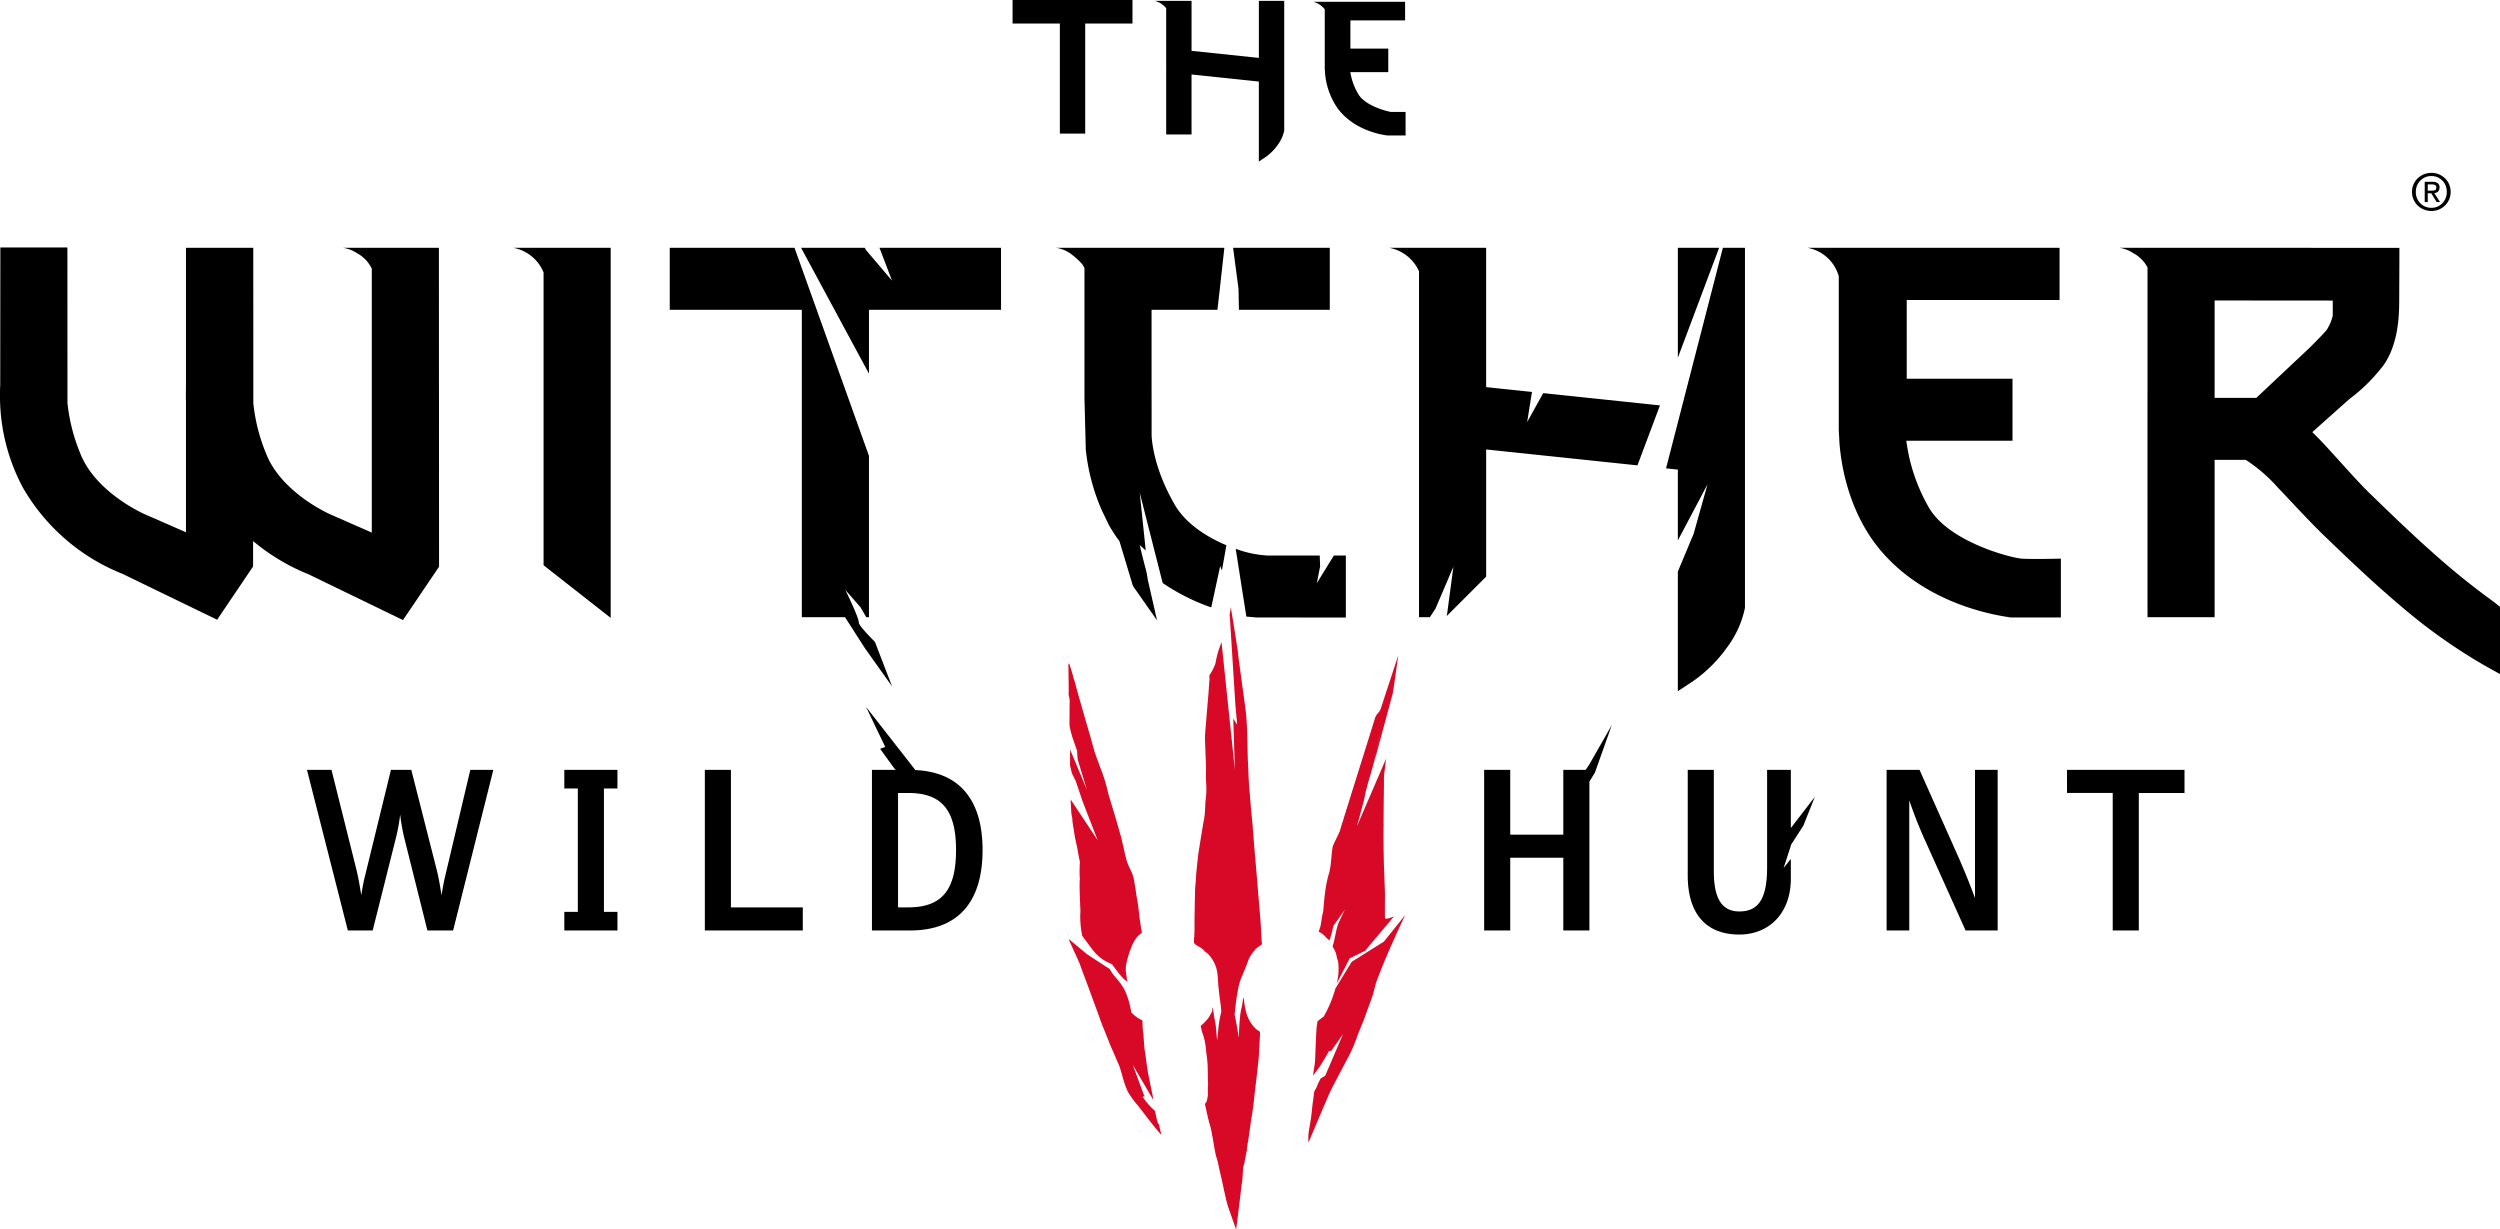 <svg xmlns="http://www.w3.org/2000/svg" width="521.716" height="256.565" viewBox="0 0 521.716 256.565">
  <g id="Layer_2" data-name="Layer 2">
    <g id="LOGO">
      <path d="M276.727,195.625a6.514,6.514,0,0,0,.678.605c.066-.132.117-.221.158-.314a25.327,25.327,0,0,0,.685-2.69c.739-1.025,1.659-2.313,2.4-3.391q-.627,1.32-1.254,2.638c-.537,1.123-.85,3.753-1.272,4.918a.336.336,0,0,0,.068.318,5.002,5.002,0,0,1,.678,1.528c.01.049.025.097.037.145a5.92,5.92,0,0,0,.336,1.23,11.813,11.813,0,0,1-.315,4.691l2.737-5.298,3.203-1.586,6.046-7.181c-.999.428-1.877.685-1.893.273-.028-.74.005-5.06.005-5.06l-.233-6.449s-.08-3.609-.08-5.994q.004-.559.009-1.118c.008-.375.018-.671.037-.82.014-.112.003-.118-.03-.035q.019-2.547.041-5.094c.014-1.281.049-2.567.047-3.851a11.887,11.887,0,0,1,.086-1.934c.154-.934.245-1.879.346-2.822l-6.055,14.067,1.483-5.514c.006-.033.011-.065.017-.098.594-3.383,1.945-6.662,2.568-10.04q.397-2.152.904-4.272c.032-.14.06-.281.094-.421.1-.412.208-.822.311-1.233-.152.548-.273,1.103-.404,1.654-.257,1.107-.477,2.223-.713,3.338-.066.309-.135.621-.191.934-.094.523-.186,1.047-.279,1.569l3.705-13.768c-.004-.037.002-.075-.004-.112l.001-.002c.117-.46,1.125-7.703,1.125-7.703s-3.306,10.03-3.669,11.188c-.23.729-.945,1.114-1.162,1.844-.506,1.707-7.236,23.077-7.316,23.47-.111.54-1.457,2.959-1.557,3.5-.308,1.722-.268,3.906-.777,5.583-1.049,3.421-1.041,7.531-1.277,8.236-.178.519-.373,2.46-.557,2.979-.104.287-.205.576-.309.872a1.965,1.965,0,0,0,.17.115A4.48,4.48,0,0,1,276.727,195.625Zm-34.756,39.488a1.575,1.575,0,0,0-.257-.666,1.368,1.368,0,0,1-.195-.43q-.242-1.003-.452-2.016a.542.542,0,0,0-.211-.334,13.512,13.512,0,0,1-2.174-2.464c-.087-.108-.174-.217-.261-.325.265-.013.242-.061.49-.133l-.206-.258-2.299-6.246,4.208,7.202.012.014a5.002,5.002,0,0,0-.115-.954c-.297-1.462-.607-2.923-.891-4.389-.126-.643-.211-1.296-.306-1.943-.1-.691-.189-1.386-.284-2.079-.061-.428-.147-.857-.19-1.288-.072-.751-.127-1.498-.176-2.251-.076-1.217-.143-1.008-.211-2.225-.021-.391-.024-.782-.029-1.176-.002-.127-.023-.23-.154-.282a6.418,6.418,0,0,1-1.789-1.223c-.134-.118-.26-.244-.391-.365-1.059-6.253-3.222-6.562-4.491-9.048-2.028-1.3-4.778-3.126-4.778-3.126l-3.853-3.195s.966,2.122,2.308,5.076c.168.474.335.948.508,1.422.41,1.112.832,2.218,1.244,3.33q.42,1.127.834,2.261.692,1.881,1.38,3.757c.21.576.397,1.162.62,1.734.509,1.289,1.031,2.574,1.549,3.861.082.206.147.419.235.624.216.506.442,1.006.66,1.509.299.691.594,1.384.889,2.073a12.131,12.131,0,0,1,.478,1.142c.249.774.474,1.559.685,2.346a18.957,18.957,0,0,0,.911,2.57,3.08,3.08,0,0,0,.179.337,19.378,19.378,0,0,0,1.646,2.332c.149.177.312.344.453.526.684.887,1.362,1.777,2.048,2.661q.65.839,1.317,1.668c.38.468.771.927,1.158,1.387a2.771,2.771,0,0,0,.219.207.327.327,0,0,1,.057-.033c-.023-.087-.047-.174-.068-.258C242.172,236.002,242.041,235.561,241.971,235.113Zm-18.942-91.147a4.311,4.311,0,0,1-.018.539,2.178,2.178,0,0,0,.077.851,3.589,3.589,0,0,1,.132,1.065q-.026,2.215-.031,4.425a4.237,4.237,0,0,0,.072.984c.188.791.379,1.588.644,2.356.296.857.596,1.713.893,2.569a11.285,11.285,0,0,0,.148,1.907l1.875,6.15-3.51-8.402v.985c-.002.584-.006,1.166-.004,1.747a3.373,3.373,0,0,0,.035.79c.12.482.226.968.356,1.447l.821,1.687,1.424,4.224,3.126,8.067-5.627-8.507c.002.164.002.327.009.492.029.636.061,1.27.095,1.905a5.862,5.862,0,0,0,.059.631c.051.337.15.664.174,1.002a11.441,11.441,0,0,0,.125,1.232c.155.884.274,1.774.432,2.657.114.638.285,1.262.41,1.898.197.996.355,2.002.573,2.995.018.079.025.157.041.236a29.595,29.595,0,0,0-.042,3.183.662.662,0,0,0,.065.347c-.238.271.09,6.602.09,6.602a19.428,19.428,0,0,0,.379,5.279c0,.005,1.895,2.539,2.017,2.717a8.878,8.878,0,0,0,.604.731,8.409,8.409,0,0,0,3.221,2.287,1.952,1.952,0,0,1,.472.309c1.228,1.741,2.655,3.526,3.129,3.382.003-.007-.058-.135-.13-.358l.002.001c-.033-.585-.236-1.445-.236-2.147a5.684,5.684,0,0,1,.236-1.62,21.16,21.16,0,0,1,.731-2.447c.033-.062.053-.128.088-.189a.702.702,0,0,0,.087-.249,8.143,8.143,0,0,1,1.349-2.335,7.605,7.605,0,0,1,.725-.61c.163-.118.142-.257.106-.42-.261-1.244-.578-3.901-.711-5.17-.074-.717-.233-1.424-.348-2.134-.169-1.08-.314-2.162-.509-3.235a8.616,8.616,0,0,0-.417-1.53c-.228-.592-.546-1.145-.79-1.732a10.153,10.153,0,0,1-.484-1.408c-.262-1.047-.48-2.106-.725-3.156-.135-.576-.265-1.158-.426-1.726q-.668-2.336-1.359-4.668c-.27-.914-.555-1.823-.823-2.732-.185-.631-.395-1.259-.522-1.9a35.543,35.543,0,0,0-1.53-4.807c-.364-1.051-.786-2.081-1.129-3.138-.325-1.008-.574-2.039-.868-3.058-.753-2.615-1.514-5.231-2.263-7.846-.327-1.132-.634-2.265-.947-3.398-.038-.132-.054-.271-.097-.402-.081-.254-.186-.501-.261-.758-.101-.354-.167-.719-.274-1.072-.2-.671-.416-1.335-.629-2-.006-.018-.05-.029-.081-.047a1.027,1.027,0,0,0-.093.653C222.984,140.721,223.008,142.342,223.029,143.967Zm65.765,52.546-6.715,4.204-3.396,5.573a25.71,25.71,0,0,1-2.389,5.754c-.014.024-.018.045-.029.069-.405.317-.776.582-.776.582l-.562.455-.01.126s-.043.398-.072.596c-.025.177-.08.353-.09.534-.051.821-.1,1.65-.137,2.477-.07,1.558-.119,3.115-.201,4.674-.025.484-.133.965-.201,1.447-.068.471-.139.944-.215,1.476.48-.643.953-1.213,1.363-1.827.492-.737.93-1.512,1.393-2.27.207-.341.386-.696.568-1.05a3.766,3.766,0,0,0,.524-.081l2.427-3.451-3.723,8.679-.966.603c-.175.344-.347.688-.52,1.031-.086.17-.131.358-.209.531a6.687,6.687,0,0,1-.315.658,2.106,2.106,0,0,0-.375,1.226.894.894,0,0,1-.019.189c-.113.883-.256,1.763-.334,2.65-.117,1.331-.318,2.652-.557,3.967a12.407,12.407,0,0,0-.229,2.688c.004.097.016.191.021.29h.06c.082-.188.164-.375.242-.564q1.119-2.64,2.232-5.278c.35-.827.701-1.656,1.062-2.479.391-.892.76-1.798,1.193-2.667.701-1.4,1.447-2.776,2.178-4.164.473-.899.932-1.802,1.422-2.69a27.712,27.712,0,0,0,1.334-2.951c.227-.556.408-1.133.627-1.696.238-.621.494-1.234.744-1.853.182-.451.377-.897.549-1.352.227-.605.432-1.215.65-1.82.096-.27.199-.537.299-.805.16-.435.322-.871.475-1.309.172-.487.363-.974.496-1.473.173-.663.34-1.329.509-1.994,1.827-5.093,4.888-11.661,6.131-14.273Zm-30.473,10.187a14.19,14.19,0,0,1,.41-1.795c.279-.821.645-1.612.969-2.415.238-.591.486-1.176.701-1.772a5.639,5.639,0,0,1,.795-1.614c.254-.328.51-.649.768-.973.029-.04.066-.087.098-.128.367-.272.784-.575,1.309-.947-.022-.166-.047-.3-.059-.438-.092-1.057-.182-3.542-.272-4.597q-.281-3.328-.56-6.657c-.072-.856-.137-1.712-.209-2.568-.117-1.374-.238-2.747-.355-4.121q-.117-1.398-.23-2.789-.117-1.446-.232-2.887c-.023-.296-.027-.592-.057-.891-.1-1.01-.209-2.024-.303-3.035-.076-.824-.135-1.648-.203-2.476-.08-.97-.172-1.942-.242-2.91-.053-.753-.082-1.504-.119-2.259-.014-.284-.019-.571-.031-.857-.016-.435-.031-.869-.051-1.303-.01-.232-.037-.467-.043-.698-.043-1.581-.074-3.162-.115-4.742-.025-.88-.047-1.759-.096-2.637-.049-.869-.096-1.738-.203-2.602-.217-1.776-.477-3.55-.717-5.325q-.393-2.884-.777-5.767c-.082-.607-.135-1.222-.215-1.833-.178-1.321-1.44-8.998-1.44-8.998a10.184,10.184,0,0,1-.214,1.387.47.47,0,0,0-.012.188c.028.244.85,13.444.934,14.757.088,1.379.164,2.754.264,4.129.074,1.015.186,2.027.274,3.042.032.37.06.74.094,1.11a1.245,1.245,0,0,0-.108-.201c-.151-.218-.399-.625-.699-1.133-.021-.197.322,10.688.322,10.688l-2.782-26.595a20.032,20.032,0,0,0-1.266,4.406,11.143,11.143,0,0,1-1.271,2.506l.029.826c-.036.445-.069.863-.099,1.274-.036.485-.06.974-.101,1.459-.092,1.122-.191,2.241-.285,3.361q-.117,1.396-.227,2.792c-.076.907-.168,1.816-.218,2.726-.031.549-.006,1.103.012,1.656.056,1.673.137,3.351.176,5.027.022,1.015-.039,2.033.025,3.05a17.918,17.918,0,0,1-.075,3.717c-.092.627-.087,1.268-.126,1.9-.018.321-.029.639-.056.955-.031.337-.067.673-.119,1.008-.058.362-.145.725-.206,1.091q-.406,2.462-.801,4.928c-.095.599-.195,1.191-.271,1.791-.092.746-.16,1.493-.238,2.242-.052.505-.115,1.011-.156,1.516-.043.542-.061,1.084-.1,1.623-.042.592-.128,1.182-.144,1.773-.048,1.877-.073,3.757-.109,5.633-.022,1.08.042,3.522-.118,4.654-.028.116-.036.201-.001.222-.139,1.145.603.878,2.129,2.154-.009.021-.018.051-.027.066a2.108,2.108,0,0,0,.277.254,2.876,2.876,0,0,1,.501.383l.004.004a5.008,5.008,0,0,1,.427.463,7.357,7.357,0,0,1,1.381,2.66,9.375,9.375,0,0,1,.27,1.755c.062.611.071,1.23.125,1.84.051.592.135,1.179.196,1.77.115,1.129.117.838.263,1.966.07.547.115,1.099.153,1.651a23.228,23.228,0,0,0-.669,4.183c-.052.635-.127,1.23-.217,1.797-.005-.059-.006-.118-.011-.177-.065-.815-.147-1.627-.216-2.441-.089-1.033-.403-2.259-.519-3.288a5.422,5.422,0,0,0-.135-.806c-.012-.065-.037-.13-.055-.195a1.457,1.457,0,0,0-.053.476,1.267,1.267,0,0,1-.214.719c-.118.183-.22.383-.33.575a2.471,2.471,0,0,1-.263.434,8.846,8.846,0,0,1-1.607,1.651c-.014.008-.018.036-.019.041.08.288.169.854.336,1.377a11.853,11.853,0,0,1,.668,2.611c.073.47.103.945.158,1.421.084.734.201,1.469.255,2.208.056.76.056,1.525.074,2.289.014.541,0,1.084.032,1.624.01.18.017.357.025.537-.04.524-.063,1.07-.056,1.652.002.203.009.427.019.663a8.023,8.023,0,0,1-.163.941,1.437,1.437,0,0,1-.477.932c.068.289.133.535.187.782.266,1.223.522,2.447.88,3.645.094.312.181.632.248.952.097.467.165.939.259,1.407.013.064.034.126.051.189.204,1.319.414,2.512.607,3.42.003.016-.003.027.002.043.011.036.02.073.03.109.021.098.043.204.064.295a.422.422,0,0,0,.088.251c.1.342.205.682.288,1.028.154.634.268,1.281.411,1.924.129.574.282,1.15.41,1.728.158.705.293,1.411.452,2.114.226,1.003.434,2.011.704,3.001.211.767.503,1.513.766,2.266q.486,1.396.976,2.787a2.702,2.702,0,0,0,.121.261c.043-.381.08-.696.121-1.011.094-.757.195-1.516.289-2.273.1-.809.191-1.621.291-2.43.065-.536.141-1.074.201-1.609.066-.557.109-1.117.18-1.673.053-.43.154-.855.195-1.284.064-.728.096-1.462.148-2.189a2.561,2.561,0,0,1,.103-.752,6.471,6.471,0,0,0,.291-1.235c.144-.745.295-1.492.439-2.227-.014-.015-.027-.03-.042-.045.059-.361.118-.769.178-1.23.305-1.535.569-4.117.845-5.626.162-.872.27-1.757.383-2.639.084-.63.131-1.265.205-1.897.141-1.219.287-2.438.432-3.661.082-.703.164-1.408.236-2.114.09-.853.205-1.708.246-2.563.098-1.991.156-2.558.24-4.551a.373.373,0,0,0-.211-.376,5.031,5.031,0,0,1-.805-.604,7.514,7.514,0,0,1-1.777-2.972,11.097,11.097,0,0,1-.391-1.635c-.1-.57-.141-1.153-.209-1.732-.024,0-.049-.002-.072-.002-.053.234-.125.467-.154.704-.185,1.503-.375,1.58-.539,3.087-.166,1.518-.237,3.043-.27,4.569-.25-1.63-.56-3.295-.891-4.953l-.002-.008a3.639,3.639,0,0,0,.104-.685A38.433,38.433,0,0,1,258.321,206.699Z" style="fill: #d70926"/>
      <path d="M350.145,51.717V74.654l8.611-22.936Zm62.008,135.702c-1.137-3.107-2.447-6.316-3.9-9.557l-7.566-16.969-.103-.232h-6.875v33.517h4.731v-27.164a91.188,91.188,0,0,0,3.453,8.709l8.297,18.455h6.693V160.661h-4.729Zm19.205-21.938h9.537v28.697h5.445V165.482h9.537v-4.82h-24.52ZM330.913,160.661h-4.672v13.521H315.165V160.661h-5.445v33.517h5.445V179.001h11.076v15.178h5.447V163.101l1.15-1.871,3.539-9.949-4.689,8.225Zm42.812,0h-4.955v20.316c0,6.471-1.73,9.23-5.781,9.23-3.641,0-5.336-2.662-5.336-8.379V160.661H352.208v22.064c0,7.934,3.812,12.303,10.736,12.303,6.449,0,10.781-4.676,10.781-11.631V179.251l-1.512,1.891,1.512-4.652v-.139l2.606-4.037,2.402-6.021-5.008,6.504ZM92.792,183.311c-.1.451-.342,1.598-.654,3.529-.393-2.693-.782-4.436-.994-5.287l-5.314-20.892H81.585l-5.533,22.639c-.075.295-.316,1.332-.664,3.535-.353-2.373-.724-4.146-.988-5.281l-5.223-20.892H64.061l8.529,33.517h5.182l4.865-19.375a39.354,39.354,0,0,0,.872-4.809,43.35,43.35,0,0,0,.823,4.723l4.864,19.461h5.364l8.39-33.517H98.147Zm24.972-18.771h2.821v25.758h-2.821v3.881h11.088v-3.881h-2.819V164.54h2.819v-3.879H117.764Zm34.77-3.879h-5.445v33.517h20.443v-4.82h-14.998Zm38.488.041-10.293-13.182,4.004,8.344-1.062.406,3.005,4.152.294.238h-5.006v33.517h7.962c9.893,0,15.124-5.803,15.124-16.781C205.05,166.866,200.196,161.126,191.023,160.702Zm-1.5,28.656h-2.112V165.482h2.112c7.004,0,9.991,3.562,9.991,11.916C199.514,185.78,196.526,189.358,189.523,189.358ZM221.178,27.877h5.289V4.906l9.867.002V.002h-10.783L222.096,0h-10.787V4.908h9.869Zm22.189-26.166V28.059h5.292V15.541l14.045,1.479V33.709l1.426-.943a10.612,10.612,0,0,0,2.516-2.527,7.504,7.504,0,0,0,1.342-2.957l.006-.045.002-.02.004-.014V.186h-5.291V12.084l-14.05-1.475.001-10.426h-7.673A4.363,4.363,0,0,1,243.367,1.711ZM84.1,129.398l7.525-11.134-.033-66.547L71.547,51.709a7.013,7.013,0,0,1,2.883,1.088,7.154,7.154,0,0,1,3.158,3.277v55.066l-5.549-2.432-.965-.432c-.057-.024-.096-.041-.201-.08l-2.058-.902c-3.529-1.664-10.592-5.951-13.205-12.445a37.615,37.615,0,0,1-2.742-10.688l-.013-32.447H38.859v.004h-.051v29.209c-.01.34-.019.812-.019,1.34,0,.449.006.938.023,1.477v27.332L33.25,108.641l-1.084-.486-.002.016-2.135-.939c-3.529-1.664-10.596-5.953-13.208-12.447a37.735,37.735,0,0,1-2.743-10.689l-.011-32.447H.074L.047,80.287C.021,80.77,0,81.436,0,82.203a40.547,40.547,0,0,0,4.736,19.482,41.805,41.805,0,0,0,20.83,18.072l19.748,9.571,7.503-11.116v-5.289l.628.504a42.617,42.617,0,0,0,10.909,6.402ZM293.327,23.357h-3.051c-.801-.111-5.543-1.299-6.885-3.848a12.512,12.512,0,0,1-1.592-4.453h7.916V10.149h-7.904V4.25h5.742l5.674.002V.369l-19.184.002a4.378,4.378,0,0,1,2.389,1.543c.01.01.016.018.025.027V13.955h-.01l.01.148v.191h.008l.041.75a14.966,14.966,0,0,0,2.672,7.607c3.193,4.264,8.332,5.303,9.848,5.547l.369.061.031.004.014.002h3.887ZM127.441,128.94V51.715L107.082,51.709a8.494,8.494,0,0,1,6.354,5.148V117.959Zm294.438-12.364c-2.328-.176-15.553-3.588-19.506-10.941h-.004a37.412,37.412,0,0,1-4.486-13.227l-.062-.434h22.16V79.031h-22.072V62.602l16.428.002,15.467.002V51.719L377.163,51.709a8.325,8.325,0,0,1,6.564,5.945V89.652h-.002l.002.045v.152h.008l.125,2.445c.266,3.623,1.42,12.961,7.389,21.045,8.815,11.771,23.062,14.667,27.262,15.345,0,0,.768.129,1.024.166l.086.014h10.457V116.58S423.925,116.732,421.88,116.576Zm98.602,9.069a155.196,155.196,0,0,1-13.184-10.663l-.51-.453c-4.418-3.963-8.541-7.969-12.256-11.578-2.074-2.006-4.648-4.904-7.129-7.643-1.6-1.766-3.148-3.455-4.562-4.846l-.297-.285,7.744-6.902a35.75,35.75,0,0,0,7.201-7.172c2.459-3.605,3.17-8.215,3.193-12.976.022-4.557.037-8.924.037-8.94l.004-2.463L442.249,51.709a7.022,7.022,0,0,1,2.881,1.088,7.202,7.202,0,0,1,3.027,3.002V83.039h-.006V96.357l.006,32.442H462.161V95.971h6.492l.084.045a32.782,32.782,0,0,1,6.67,5.787c2.963,3.074,6.34,6.85,10.012,10.371,4.555,4.373,9.66,9.266,15.201,13.96a115.65,115.65,0,0,0,17.85,12.73l3.246,1.809V126.642Zm-49.508-42.716-.111.107H466.501v-.004H462.161v-20.33l8.965.01,3.033.002,6.133.006,6.523.006v3.084a2.113,2.113,0,0,1-.057.281,9.166,9.166,0,0,1-.447,1.312c-.057.135-.121.281-.185.406-.057.125-.117.211-.146.272-.109.213-.219.432-.369.67-.279.439-1.916,2.105-3.475,3.676ZM186.157,58.576l-5.409-6.369-.28-.488H167.179l14.162,26.26V64.65h27.561V51.719H183.535Zm-3.574,75.374c-1.635-1.641-3.383-3.523-3.366-4.057.03-1-2.803-6.778-2.803-6.778l3.146,3.593,1.222,2.094h.56V95.135l-15.533-43.416-26.042-.002V64.652H167.332l-.002,64.149h9.014l4.103,6.398,5.711,8.041ZM318.698,88.068l1.002-6.275-9.562-1.006V51.715l-20.27-.006a8.526,8.526,0,0,1,6.262,4.904v72.186h2.268l1.168-1.789,3.742-8.745-1.336,10.017-.086.305,8.254-8.251V93.797l31.574,3.318,4.697-12.514L322.05,82.041Zm31.445,31.213v24.966l3.369-2.231a29.377,29.377,0,0,0,6.939-6.965,20.568,20.568,0,0,0,3.674-8.086l.018-.133.004-.035.002-.004V51.719H359.542l-11.863,46.023,2.465.258v14.781l6.201-11.732-2.914,10.367Zm-91.594-54.627h18.961V51.717l-20.175-.002,1.125,8.562Zm16.252,57.045.688-3.494-.08-2.279h-10.943a22.465,22.465,0,0,1-6.594-1.4l2.223,14.14c.037.006.081.014.116.019l1.903.166,12.572.019.615-.004h5.561V115.928h-2.5ZM244.959,104.981c-4.225-7.428-4.592-13.139-4.634-14.102V73.194c-.001,5.257-.003,12.499-.012,12.45l.003-20.992,13.744.002.418-3.633,1.03-9.307-35.167-.006a7.027,7.027,0,0,1,2.88,1.088l.013.006a16.37,16.37,0,0,1,2.583,2.287,6.735,6.735,0,0,1,.495.844V83.106l.279,10.75.019.168a42.717,42.717,0,0,0,3.256,12.32s1.432,3,1.608,3.336a31.063,31.063,0,0,0,2.142,3.256l2.81,9.34,5.033,7.181-1.961-8.612a16.843,16.843,0,0,0-.326-1.811c-.729-2.695-1.331-5.289-1.331-5.289l1.262,1.129-1.262-12.082,4.796,18.875a43.467,43.467,0,0,0,10.135,5.095l1.865-8.626.362.904.936-5.252C251.654,111.994,247.149,109.072,244.959,104.981ZM506.638,40.334h.738l1.113,1.83h.717L508.001,40.305a1.498,1.498,0,0,0,.56-.174.86.86,0,0,0,.387-.377,1.143,1.143,0,0,0,.148-.607,1.054,1.054,0,0,0-.369-.912,1.757,1.757,0,0,0-1.119-.293h-1.603v4.223h.633Zm0-1.85h.865c.619.008.922.211.922.625,0,.295-.082.478-.256.56a1.827,1.827,0,0,1-.766.121h-.766Zm-2.088,4.416a3.913,3.913,0,0,0,1.303.83,4.022,4.022,0,0,0,1.543.301,4.181,4.181,0,0,0,1.531-.289,3.957,3.957,0,0,0,1.295-.842,4.013,4.013,0,0,0,.879-1.272,4.044,4.044,0,0,0,0-3.164,3.643,3.643,0,0,0-.873-1.262,4.078,4.078,0,0,0-2.832-1.131,4.471,4.471,0,0,0-1.553.297,4.317,4.317,0,0,0-1.293.834,4.004,4.004,0,0,0-.881,1.27,3.828,3.828,0,0,0-.318,1.574,3.941,3.941,0,0,0,1.199,2.853Zm-.158-4.154a3.056,3.056,0,0,1,.699-1.053,3.278,3.278,0,0,1,1.031-.713,3.425,3.425,0,0,1,1.273-.24,3.368,3.368,0,0,1,1.264.24,3.205,3.205,0,0,1,1.02.703,3.277,3.277,0,0,1,.691,1.051,3.557,3.557,0,0,1,.24,1.312,3.46,3.46,0,0,1-.422,1.701,3.206,3.206,0,0,1-1.17,1.193,3.24,3.24,0,0,1-1.623.43,3.286,3.286,0,0,1-1.643-.43,3.33,3.33,0,0,1-1.172-1.193,3.368,3.368,0,0,1-.43-1.701A3.577,3.577,0,0,1,504.392,38.746Z" style="fill: #000"/>
    </g>
  </g>
</svg>
